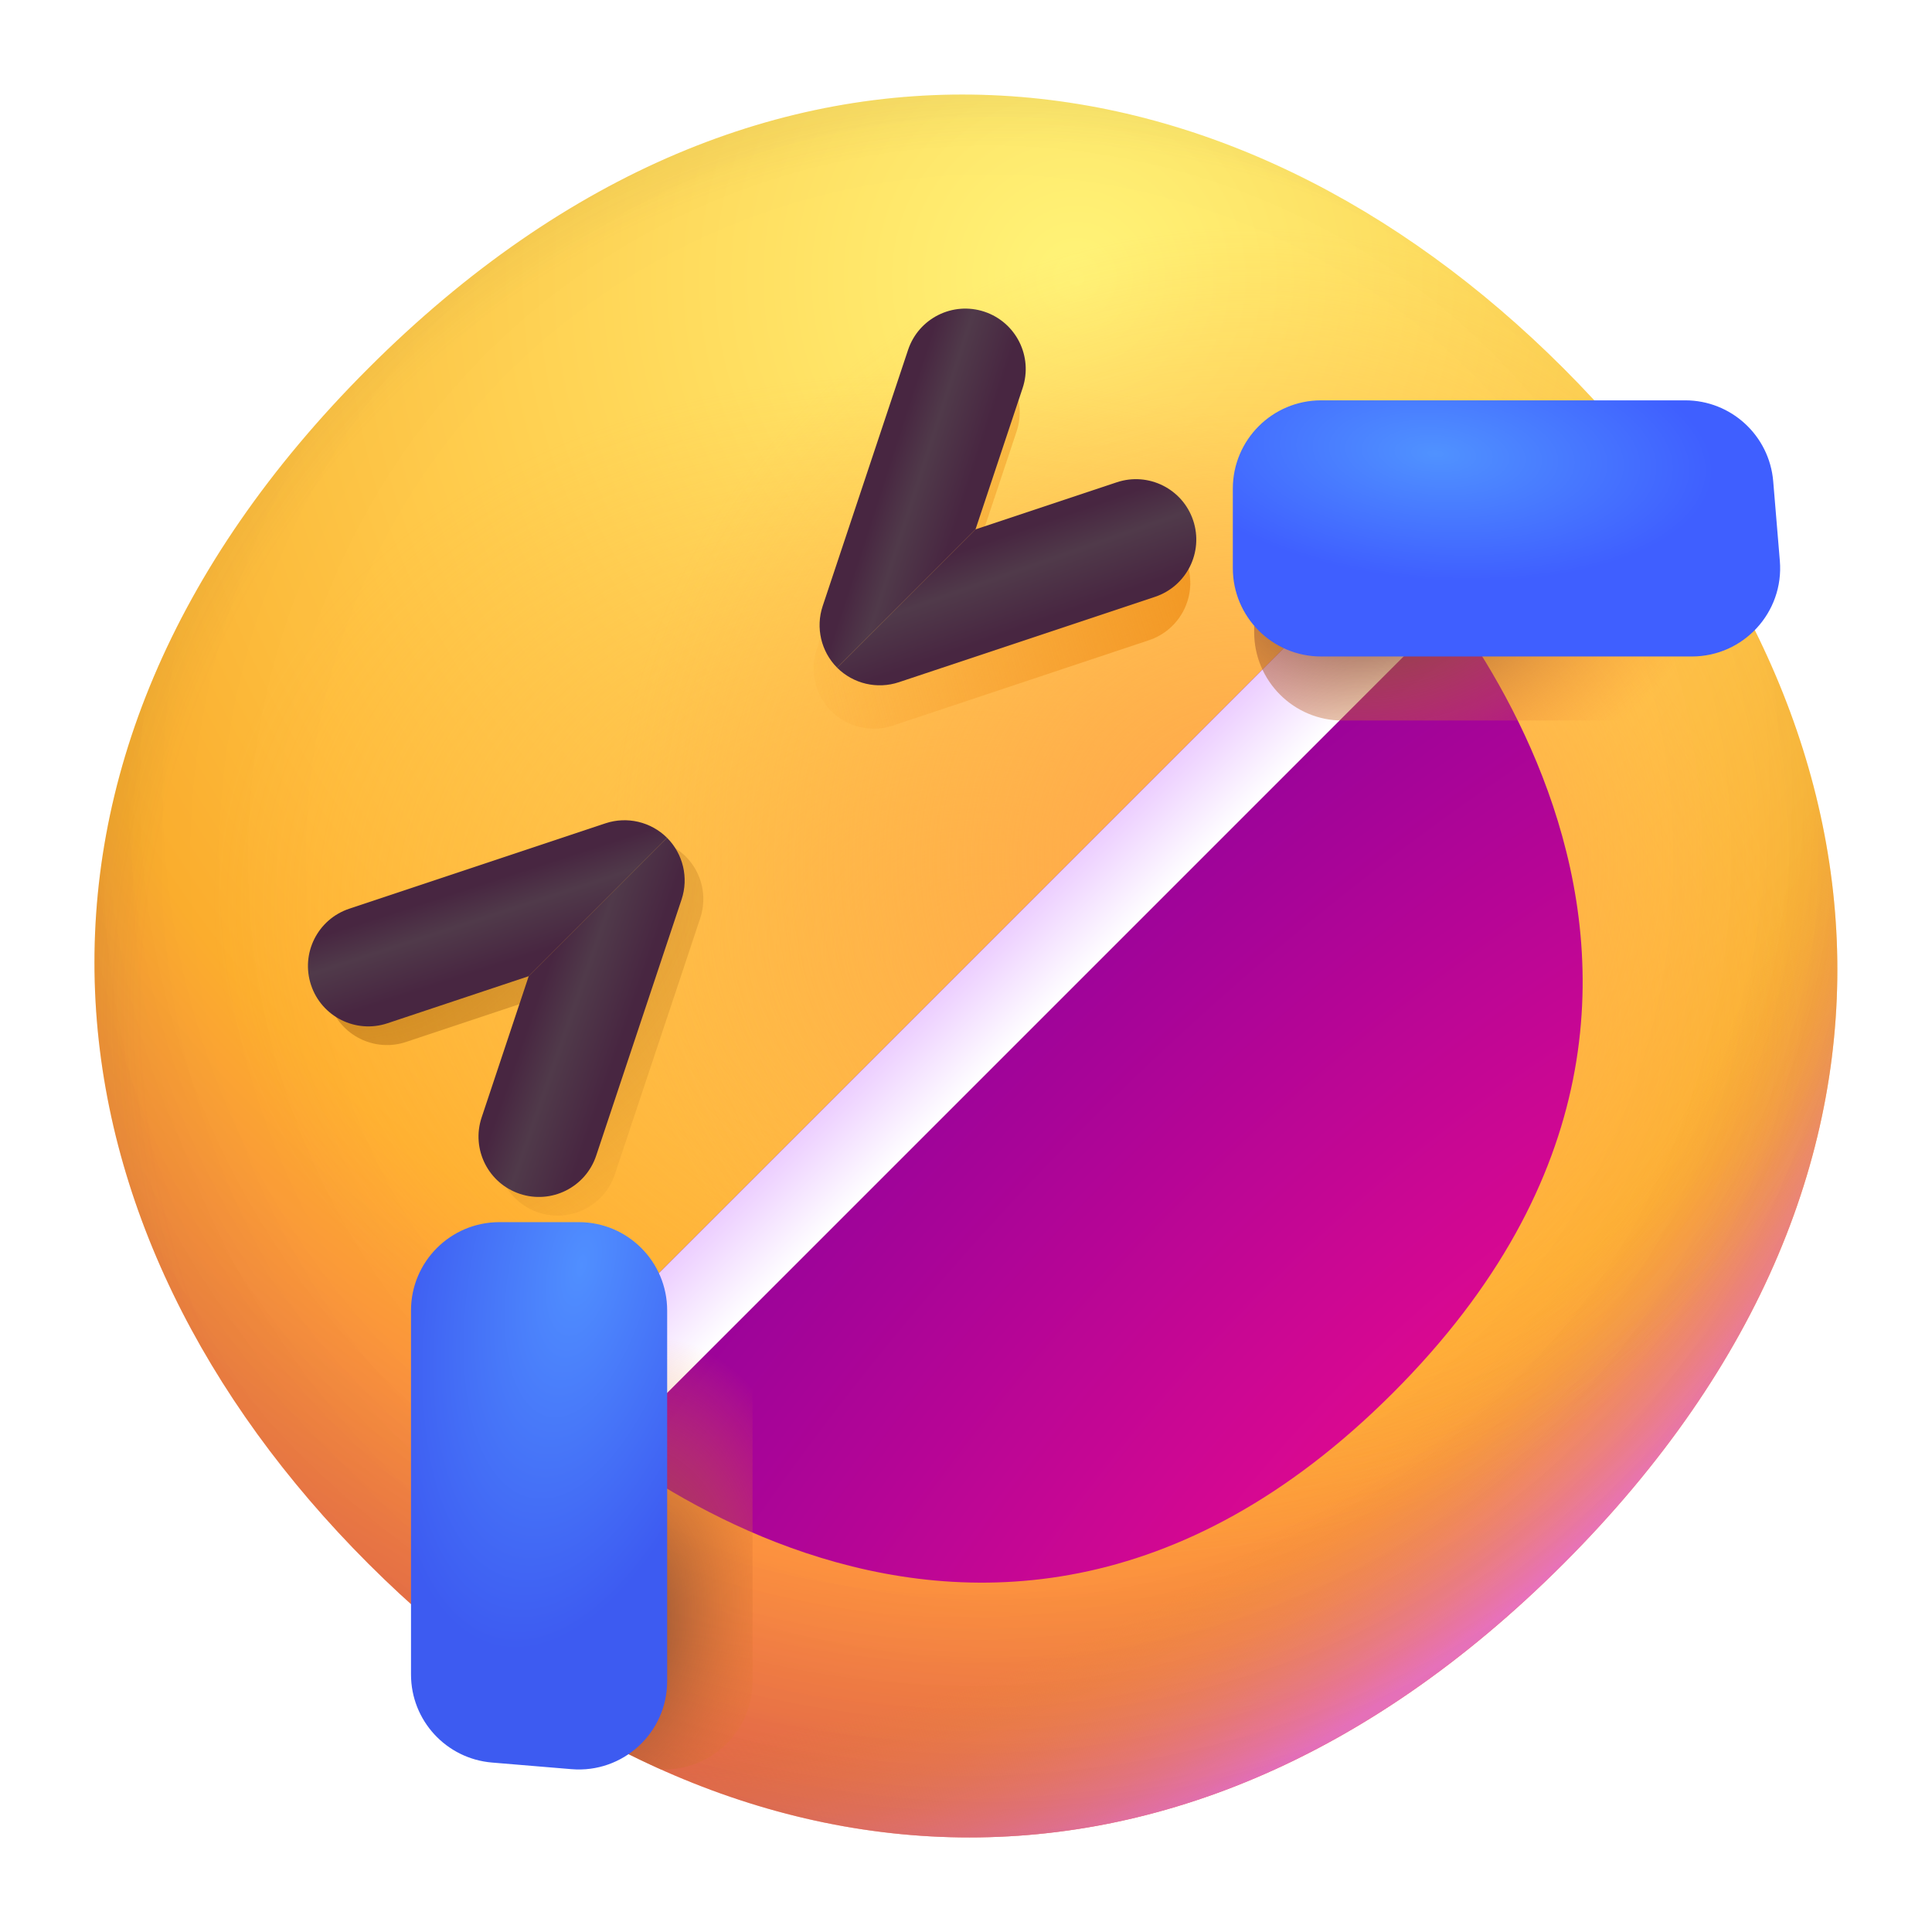 <svg width="700" height="700" viewBox="0 0 700 700" fill="none" xmlns="http://www.w3.org/2000/svg">
<g clip-path="url(#clip0_5804_1427)">
<g clip-path="url(#clip1_5804_1427)">
<path d="M566.5 566.534C710.884 422.149 686.088 253.054 566.5 133.466C446.911 13.877 277.816 -10.919 133.431 133.466C-10.954 277.851 13.843 446.946 133.431 566.534C253.02 686.123 422.115 710.919 566.5 566.534Z" fill="url(#paint0_radial_5804_1427)"/>
<path d="M566.5 566.534C710.884 422.149 686.088 253.054 566.5 133.466C446.911 13.877 277.816 -10.919 133.431 133.466C-10.954 277.851 13.843 446.946 133.431 566.534C253.02 686.123 422.115 710.919 566.5 566.534Z" fill="url(#paint1_radial_5804_1427)"/>
<path d="M566.5 566.534C710.884 422.149 686.088 253.054 566.5 133.466C446.911 13.877 277.816 -10.919 133.431 133.466C-10.954 277.851 13.843 446.946 133.431 566.534C253.02 686.123 422.115 710.919 566.5 566.534Z" fill="url(#paint2_radial_5804_1427)" fill-opacity="0.6"/>
<path d="M566.5 566.534C710.884 422.149 686.088 253.054 566.5 133.466C446.911 13.877 277.816 -10.919 133.431 133.466C-10.954 277.851 13.843 446.946 133.431 566.534C253.02 686.123 422.115 710.919 566.5 566.534Z" fill="url(#paint3_radial_5804_1427)"/>
<path d="M566.5 566.534C710.884 422.149 686.088 253.054 566.5 133.466C446.911 13.877 277.816 -10.919 133.431 133.466C-10.954 277.851 13.843 446.946 133.431 566.534C253.02 686.123 422.115 710.919 566.5 566.534Z" fill="url(#paint4_radial_5804_1427)"/>
<path d="M566.5 566.534C710.884 422.149 686.088 253.054 566.5 133.466C446.911 13.877 277.816 -10.919 133.431 133.466C-10.954 277.851 13.843 446.946 133.431 566.534C253.02 686.123 422.115 710.919 566.5 566.534Z" fill="url(#paint5_radial_5804_1427)"/>
<path d="M566.5 566.534C710.884 422.149 686.088 253.054 566.5 133.466C446.911 13.877 277.816 -10.919 133.431 133.466C-10.954 277.851 13.843 446.946 133.431 566.534C253.02 686.123 422.115 710.919 566.5 566.534Z" fill="url(#paint6_radial_5804_1427)"/>
</g>
<g filter="url(#filter0_f_5804_1427)">
<path d="M222.775 425.485C218.955 436.946 206.566 443.14 195.105 439.32C183.644 435.499 177.45 423.111 181.27 411.65L198.335 360.455L248.462 310.328C254.294 316.186 256.326 324.833 253.711 332.677L222.775 425.485Z" fill="url(#paint7_radial_5804_1427)" fill-opacity="0.6" style="mix-blend-mode:multiply"/>
<path d="M133.305 336.015C121.844 339.835 115.65 352.223 119.47 363.685C123.29 375.146 135.679 381.34 147.14 377.52L198.335 360.455L248.462 310.328C242.604 304.496 233.957 302.464 226.113 305.079L133.305 336.015Z" fill="url(#paint8_radial_5804_1427)" fill-opacity="0.6" style="mix-blend-mode:multiply"/>
</g>
<path d="M216.007 418.717C212.186 430.178 199.798 436.372 188.337 432.551C176.875 428.731 170.681 416.343 174.502 404.882L191.567 353.686L241.694 303.559C247.525 309.418 249.557 318.064 246.942 325.909L216.007 418.717Z" fill="url(#paint9_linear_5804_1427)"/>
<path d="M126.538 329.248C115.076 333.068 108.882 345.456 112.703 356.918C116.523 368.379 128.911 374.573 140.373 370.753L191.568 353.687L241.695 303.56C235.837 297.729 227.19 295.697 219.345 298.312L126.538 329.248Z" fill="url(#paint10_linear_5804_1427)"/>
<g filter="url(#filter1_f_5804_1427)">
<path d="M416.303 231.956C427.765 228.136 433.959 215.748 430.138 204.286C426.318 192.825 413.93 186.631 402.468 190.451L351.273 207.516L301.146 257.644C307.004 263.475 315.651 265.507 323.496 262.892L416.303 231.956Z" fill="url(#paint11_radial_5804_1427)"/>
<path d="M326.833 142.486C330.654 131.025 343.042 124.831 354.503 128.651C365.964 132.472 372.159 144.86 368.338 156.321L351.273 207.516L301.146 257.644C295.315 251.785 293.283 243.138 295.897 235.294L326.833 142.486Z" fill="url(#paint12_radial_5804_1427)"/>
</g>
<path d="M418.478 216.246C429.939 212.425 436.133 200.037 432.312 188.576C428.492 177.114 416.104 170.92 404.643 174.741L353.447 191.806L303.32 241.933C309.179 247.764 317.825 249.796 325.67 247.181L418.478 216.246Z" fill="url(#paint13_linear_5804_1427)"/>
<path d="M329.009 126.777C332.829 115.315 345.217 109.121 356.679 112.942C368.14 116.762 374.334 129.15 370.513 140.612L353.448 191.807L303.321 241.934C297.49 236.076 295.458 227.429 298.073 219.584L329.009 126.777Z" fill="url(#paint14_linear_5804_1427)"/>
<path d="M504.68 504.68C350 659.359 195.32 504.68 195.32 504.68L504.68 195.32C504.68 195.32 659.359 350 504.68 504.68Z" fill="url(#paint15_radial_5804_1427)"/>
<path d="M232.576 510.999L210.788 489.212L489.212 210.788L510.999 232.576C511.78 233.357 511.78 234.623 510.999 235.405L235.404 510.999C234.623 511.78 233.357 511.78 232.576 510.999Z" fill="url(#paint16_linear_5804_1427)"/>
<path fill-rule="evenodd" clip-rule="evenodd" d="M239.405 641.09C257.454 641.815 272.66 627.364 272.66 609.114L272.66 474.808C272.66 457.135 258.333 442.808 240.66 442.808H211.852C194.179 442.808 179.852 457.135 179.852 474.808L179.852 606.356C198.921 620.225 218.849 631.88 239.405 641.09Z" fill="url(#paint17_radial_5804_1427)"/>
<path fill-rule="evenodd" clip-rule="evenodd" d="M597.5 168.252H486.409C468.736 168.252 454.409 182.578 454.409 200.251V229.059C454.409 246.732 468.736 261.059 486.409 261.059H620.715C630.67 261.059 639.495 256.534 645.343 249.491C633.841 221.11 617.696 193.833 597.5 168.252Z" fill="url(#paint18_radial_5804_1427)"/>
<path d="M207.067 641.003L178.259 638.603C161.674 637.22 148.916 623.356 148.916 606.713V474.808C148.916 457.135 163.243 442.808 180.916 442.808L209.724 442.808C227.397 442.808 241.724 457.135 241.724 474.808L241.724 609.114C241.724 627.835 225.723 642.558 207.067 641.003Z" fill="url(#paint19_radial_5804_1427)"/>
<path d="M644.87 203.2L642.469 174.392C641.087 157.807 627.223 145.05 610.58 145.05H478.675C461.001 145.05 446.675 159.376 446.675 177.049L446.675 205.857C446.675 223.53 461.001 237.857 478.675 237.857L612.981 237.857C631.702 237.857 646.425 221.856 644.87 203.2Z" fill="url(#paint20_radial_5804_1427)"/>
</g>
<defs>
<filter id="filter0_f_5804_1427" x="117.842" y="303.456" width="137.492" height="137.492" filterUnits="userSpaceOnUse" color-interpolation-filters="sRGB">
<feFlood flood-opacity="0" result="BackgroundImageFix"/>
<feBlend mode="normal" in="SourceGraphic" in2="BackgroundImageFix" result="shape"/>
<feGaussianBlur stdDeviation="0.25" result="effect1_foregroundBlur_5804_1427"/>
</filter>
<filter id="filter1_f_5804_1427" x="294.274" y="127.023" width="137.493" height="137.492" filterUnits="userSpaceOnUse" color-interpolation-filters="sRGB">
<feFlood flood-opacity="0" result="BackgroundImageFix"/>
<feBlend mode="normal" in="SourceGraphic" in2="BackgroundImageFix" result="shape"/>
<feGaussianBlur stdDeviation="0.25" result="effect1_foregroundBlur_5804_1427"/>
</filter>
<radialGradient id="paint0_radial_5804_1427" cx="0" cy="0" r="1" gradientUnits="userSpaceOnUse" gradientTransform="translate(388.67 94.779) rotate(86.878) scale(852.002)">
<stop stop-color="#FFF478"/>
<stop offset="0.475" stop-color="#FFB02E"/>
<stop offset="1" stop-color="#F70A8D"/>
</radialGradient>
<radialGradient id="paint1_radial_5804_1427" cx="0" cy="0" r="1" gradientUnits="userSpaceOnUse" gradientTransform="translate(295.862 295.862) rotate(56.31) scale(390.394 500.02)">
<stop offset="0.788" stop-color="#F59639" stop-opacity="0"/>
<stop offset="0.973" stop-color="#FF7DCE"/>
</radialGradient>
<radialGradient id="paint2_radial_5804_1427" cx="0" cy="0" r="1" gradientUnits="userSpaceOnUse" gradientTransform="translate(350 288.128) rotate(90) scale(897.142)">
<stop offset="0.315" stop-opacity="0"/>
<stop offset="1"/>
</radialGradient>
<radialGradient id="paint3_radial_5804_1427" cx="0" cy="0" r="1" gradientUnits="userSpaceOnUse" gradientTransform="translate(365.468 365.468) rotate(32.692) scale(615.714)">
<stop offset="0.508" stop-color="#7D6133" stop-opacity="0"/>
<stop offset="1" stop-color="#715B32"/>
</radialGradient>
<radialGradient id="paint4_radial_5804_1427" cx="0" cy="0" r="1" gradientUnits="userSpaceOnUse" gradientTransform="translate(365.468 350) rotate(10.713) scale(291.233 211.101)">
<stop stop-color="#FFB849"/>
<stop offset="1" stop-color="#FFB847" stop-opacity="0"/>
</radialGradient>
<radialGradient id="paint5_radial_5804_1427" cx="0" cy="0" r="1" gradientUnits="userSpaceOnUse" gradientTransform="translate(450.542 311.33) rotate(-35.134) scale(255.339)">
<stop stop-color="#FFA64B"/>
<stop offset="0.9" stop-color="#FFAE46" stop-opacity="0"/>
</radialGradient>
<radialGradient id="paint6_radial_5804_1427" cx="0" cy="0" r="1" gradientUnits="userSpaceOnUse" gradientTransform="translate(357.734 311.33) rotate(-1.029) scale(1291.78)">
<stop offset="0.185" stop-opacity="0"/>
<stop offset="1" stop-opacity="0.4"/>
</radialGradient>
<radialGradient id="paint7_radial_5804_1427" cx="0" cy="0" r="1" gradientUnits="userSpaceOnUse" gradientTransform="translate(136.832 329.215) rotate(65.225) scale(166.101 217.094)">
<stop stop-color="#9F5E0F"/>
<stop offset="0.889" stop-color="#9F5E0F" stop-opacity="0"/>
</radialGradient>
<radialGradient id="paint8_radial_5804_1427" cx="0" cy="0" r="1" gradientUnits="userSpaceOnUse" gradientTransform="translate(136.832 329.215) rotate(65.225) scale(166.101 217.094)">
<stop stop-color="#9F5E0F"/>
<stop offset="0.889" stop-color="#9F5E0F" stop-opacity="0"/>
</radialGradient>
<linearGradient id="paint9_linear_5804_1427" x1="246.528" y1="414.252" x2="123.989" y2="371.477" gradientUnits="userSpaceOnUse">
<stop offset="0.25" stop-color="#482641"/>
<stop offset="0.406" stop-color="#503A4A"/>
<stop offset="0.511" stop-color="#482641"/>
</linearGradient>
<linearGradient id="paint10_linear_5804_1427" x1="164.355" y1="385.251" x2="128.827" y2="275.766" gradientUnits="userSpaceOnUse">
<stop offset="0.25" stop-color="#482641"/>
<stop offset="0.406" stop-color="#503A4A"/>
<stop offset="0.511" stop-color="#482641"/>
</linearGradient>
<radialGradient id="paint11_radial_5804_1427" cx="0" cy="0" r="1" gradientUnits="userSpaceOnUse" gradientTransform="translate(508.788 173.811) rotate(179.005) scale(292.244 381.963)">
<stop stop-color="#E9830A"/>
<stop offset="0.802" stop-color="#F08B13" stop-opacity="0"/>
</radialGradient>
<radialGradient id="paint12_radial_5804_1427" cx="0" cy="0" r="1" gradientUnits="userSpaceOnUse" gradientTransform="translate(508.788 173.811) rotate(179.005) scale(292.244 381.963)">
<stop stop-color="#E9830A"/>
<stop offset="0.802" stop-color="#F08B13" stop-opacity="0"/>
</radialGradient>
<linearGradient id="paint13_linear_5804_1427" x1="414.013" y1="246.767" x2="371.238" y2="124.228" gradientUnits="userSpaceOnUse">
<stop offset="0.25" stop-color="#482641"/>
<stop offset="0.406" stop-color="#503A4A"/>
<stop offset="0.511" stop-color="#482641"/>
</linearGradient>
<linearGradient id="paint14_linear_5804_1427" x1="385.011" y1="164.594" x2="275.527" y2="129.066" gradientUnits="userSpaceOnUse">
<stop offset="0.25" stop-color="#482641"/>
<stop offset="0.406" stop-color="#503A4A"/>
<stop offset="0.511" stop-color="#482641"/>
</linearGradient>
<radialGradient id="paint15_radial_5804_1427" cx="0" cy="0" r="1" gradientUnits="userSpaceOnUse" gradientTransform="translate(579.687 590.625) rotate(-135) scale(371.231 742.462)">
<stop offset="0.051" stop-color="#F70A8D"/>
<stop offset="1" stop-color="#89029C"/>
</radialGradient>
<linearGradient id="paint16_linear_5804_1427" x1="350" y1="350" x2="373.202" y2="373.202" gradientUnits="userSpaceOnUse">
<stop stop-color="#ECCDFF"/>
<stop offset="1" stop-color="white"/>
</linearGradient>
<radialGradient id="paint17_radial_5804_1427" cx="0" cy="0" r="1" gradientUnits="userSpaceOnUse" gradientTransform="translate(221.161 590.87) rotate(-77.917) scale(108.38 71.409)">
<stop stop-color="#6D4534"/>
<stop offset="1" stop-color="#FF822D" stop-opacity="0"/>
</radialGradient>
<radialGradient id="paint18_radial_5804_1427" cx="0" cy="0" r="1" gradientUnits="userSpaceOnUse" gradientTransform="translate(500.25 211.831) rotate(-10.391) scale(124.436 81.813)">
<stop stop-color="#6D4534"/>
<stop offset="1" stop-color="#FF822D" stop-opacity="0"/>
</radialGradient>
<radialGradient id="paint19_radial_5804_1427" cx="0" cy="0" r="1" gradientUnits="userSpaceOnUse" gradientTransform="translate(210.788 458.276) rotate(102.529) scale(142.608 64.928)">
<stop stop-color="#508FFF"/>
<stop offset="1" stop-color="#3D5BF1"/>
</radialGradient>
<radialGradient id="paint20_radial_5804_1427" cx="0" cy="0" r="1" gradientUnits="userSpaceOnUse" gradientTransform="translate(520.147 164.384) rotate(4.399) scale(100.839 45.911)">
<stop stop-color="#5092FF"/>
<stop offset="1" stop-color="#3F5FFF"/>
</radialGradient>
<clipPath id="clip0_5804_1427">
<rect width="700" height="700" fill="white"/>
</clipPath>
<clipPath id="clip1_5804_1427">
<rect width="700" height="700" fill="white" transform="translate(-144.975 350) rotate(-45)"/>
</clipPath>
</defs>
</svg>
